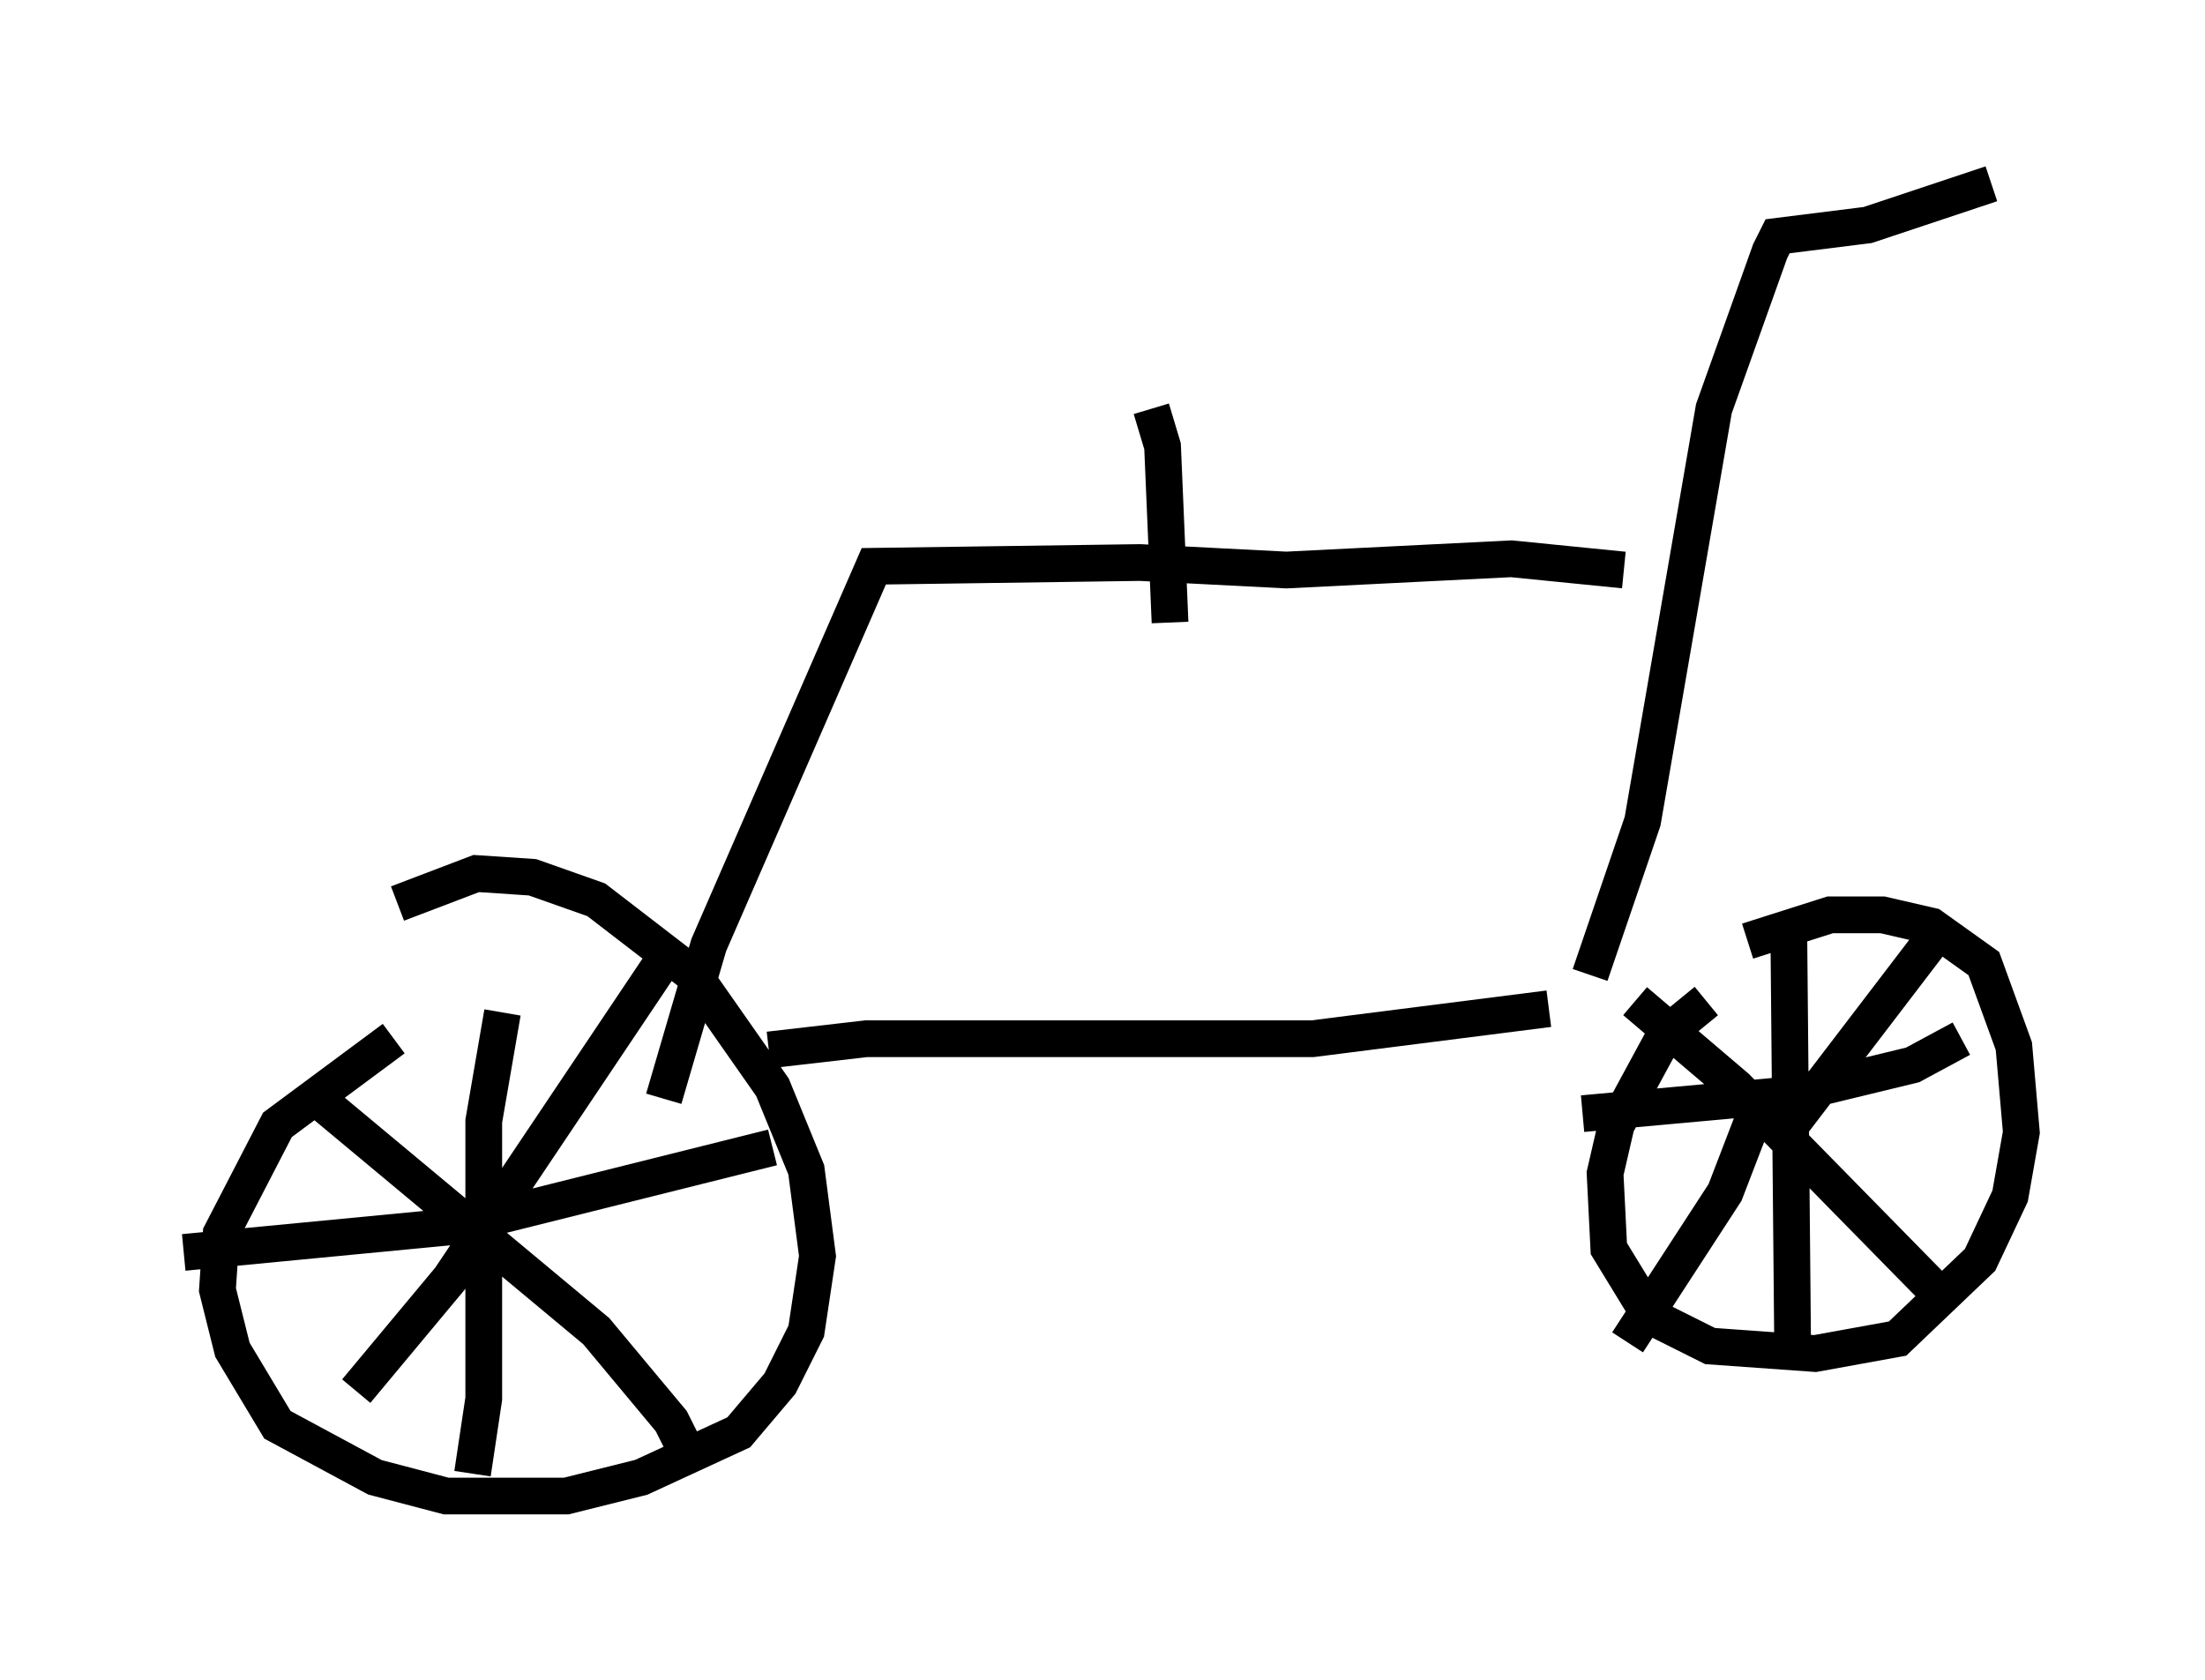 <?xml version="1.0" encoding="utf-8" ?>
<svg baseProfile="full" height="45.73" version="1.1" width="60.021" xmlns="http://www.w3.org/2000/svg" xmlns:ev="http://www.w3.org/2001/xml-events" xmlns:xlink="http://www.w3.org/1999/xlink"><defs /><rect fill="white" height="45.73" width="60.021" x="0" y="0" /><path d="M12.248, 27.867 m-1.531, 0.408 l-3.165, 2.348 -1.531, 2.96 l-0.102, 1.531 0.408, 1.633 l1.225, 2.042 2.654, 1.429 l1.94, 0.51 3.267, 0.0 l2.042, -0.51 2.654, -1.225 l1.123, -1.327 0.715, -1.429 l0.306, -2.042 -0.306, -2.348 l-0.919, -2.246 -2.144, -3.063 l-2.654, -2.042 -1.735, -0.613 l-1.531, -0.102 -2.144, 0.817 m35.627, 2.654 l-1.123, 0.919 -1.327, 2.45 l-0.306, 1.327 0.102, 2.042 l1.123, 1.838 1.633, 0.817 l2.858, 0.204 2.246, -0.408 l2.246, -2.144 0.817, -1.735 l0.306, -1.735 -0.204, -2.348 l-0.817, -2.246 -1.429, -1.021 l-1.327, -0.306 -1.429, 0.0 l-2.246, 0.715 m5.002, 0.0 l-4.288, 5.615 m-0.306, -1.429 l-1.021, 2.654 -2.654, 4.083 m8.269, -1.531 l-5.308, -5.41 -2.756, -2.348 m8.881, 1.021 l-1.327, 0.715 -3.369, 0.817 l-5.615, 0.51 m5.615, -4.798 l0.102, 11.025 m-30.523, -10.719 l-6.023, 8.983 -2.552, 3.063 m9.188, 2.042 l-0.613, -1.225 -2.042, -2.45 l-7.35, -6.125 m12.148, 1.123 l-8.575, 2.144 -7.452, 0.715 m8.677, -6.533 l-0.51, 2.96 0.0, 7.554 l-0.306, 2.042 m29.298, -12.658 l-6.431, 0.817 -12.148, 0.0 l-2.654, 0.306 m22.356, -2.042 l1.429, -4.185 1.94, -11.229 l1.531, -4.288 0.204, -0.408 l2.45, -0.306 3.369, -1.123 m-10.004, 10.515 l-3.063, -0.306 -6.125, 0.306 l-3.981, -0.204 -7.248, 0.102 l-4.492, 10.311 -1.225, 4.185 m13.781, -12.965 l-0.204, -4.798 -0.306, -1.021 " fill="none" stroke="black" stroke-width="1" /></svg>